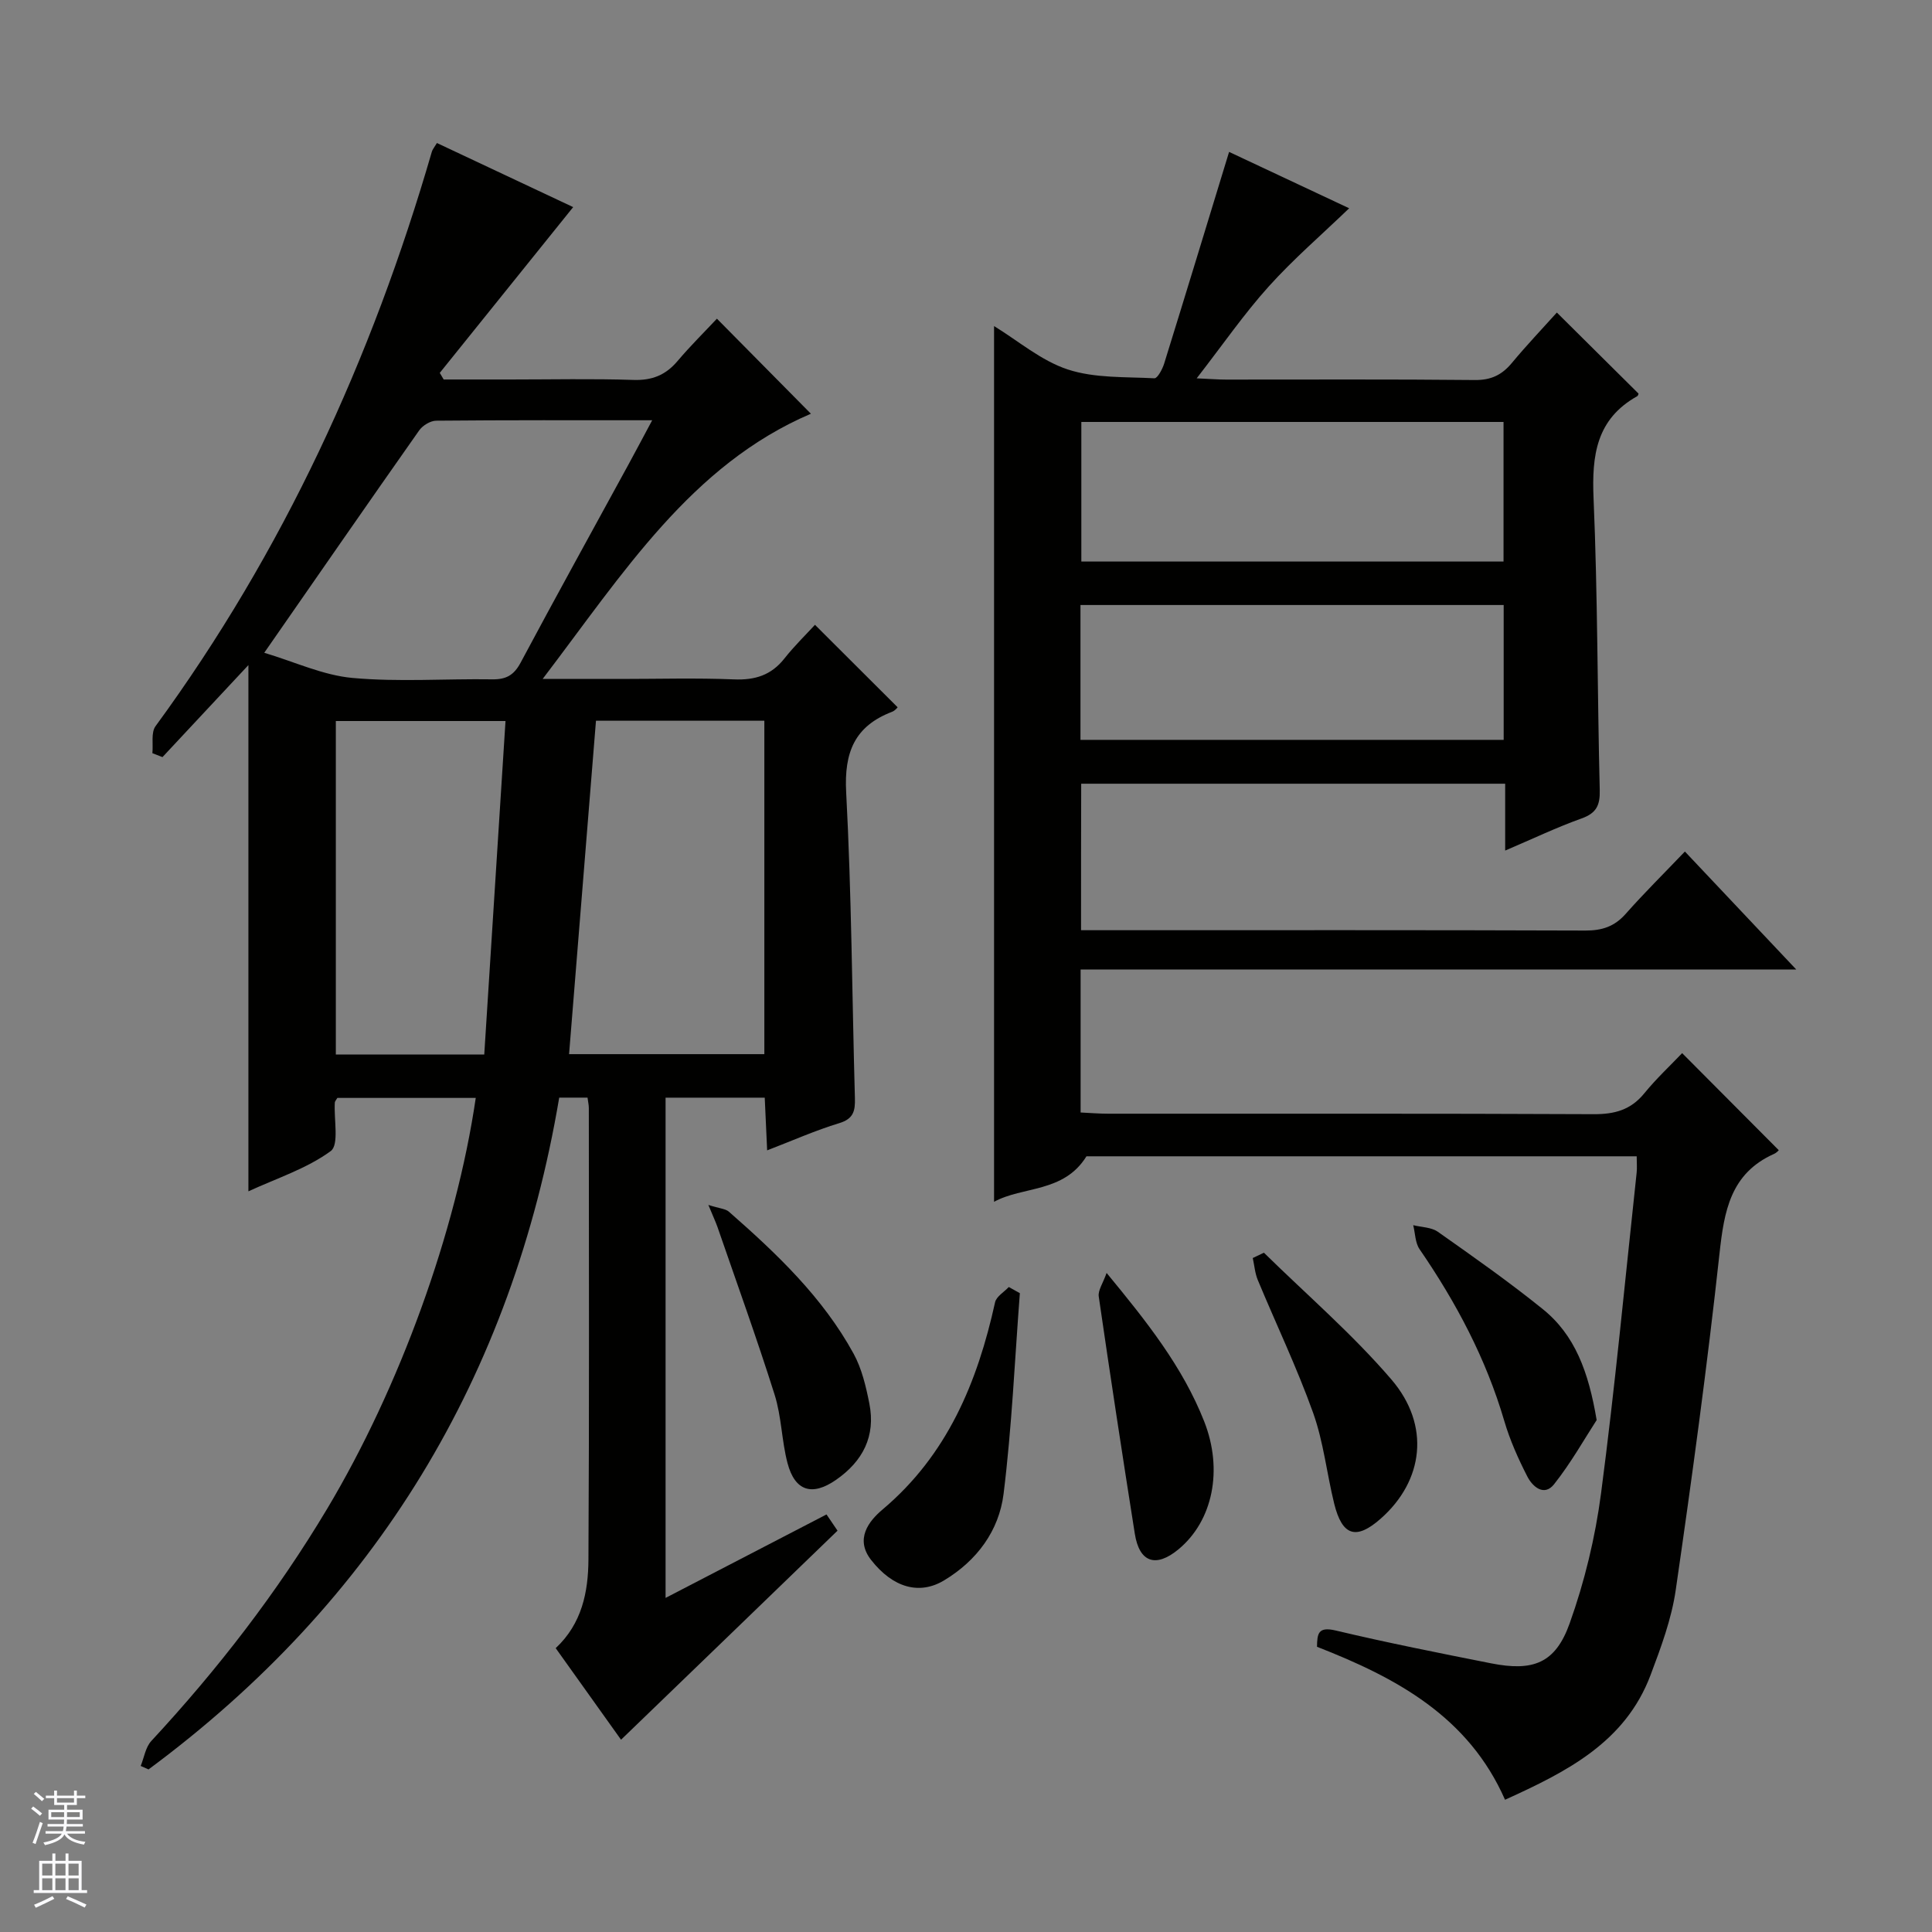 <svg enable-background="new 0 0 400 400" viewBox="0 0 400 400" xmlns="http://www.w3.org/2000/svg"><rect x="0" y="0" width="400" height="400" fill="#808080" stroke="none"/><g fill="#010100"><path d="m128.58 360.19c-4.37-6.12-8.88-12.44-13.53-18.96 5.44-5.07 6.74-11.65 6.78-18.34.18-31.16.09-62.33.08-93.49 0-.64-.16-1.28-.27-2.15-1.91 0-3.67 0-5.86 0-9.75 57.73-37.95 104.24-85.03 139.09-.54-.24-1.08-.48-1.62-.72.71-1.74 1-3.88 2.2-5.17 13.74-14.82 26.03-30.71 36.41-48.08 14.97-25.06 26.71-57.35 30.76-85.06-9.6 0-19.15 0-28.65 0-.23.4-.51.68-.53.96-.22 3.47.93 8.75-.85 10.05-4.96 3.63-11.13 5.61-17.04 8.33 0-36.24 0-71.89 0-108.95-6.36 6.81-12.07 12.93-17.79 19.05-.7-.27-1.39-.54-2.09-.81.19-1.89-.31-4.27.65-5.59 26.44-36.12 44.78-76.1 57.21-118.94.13-.46.48-.85 1.05-1.8 9.54 4.49 19.08 8.97 28.21 13.27-9.26 11.51-18.44 22.91-27.62 34.32.27.46.54.91.81 1.37h13.78c8.5 0 17.01-.19 25.49.09 3.86.13 6.67-.99 9.13-3.89 2.68-3.17 5.65-6.1 8.17-8.79 6.9 6.97 13.36 13.51 19.46 19.68-24.78 10.58-38.87 33.04-55.54 54.91h16.12c7.83 0 15.67-.23 23.49.09 4.35.18 7.71-.86 10.44-4.32 2.06-2.61 4.46-4.94 6.33-6.98 5.93 5.92 11.43 11.4 17.11 17.07.04-.03-.47.68-1.15.94-7.75 2.97-9.94 8.38-9.5 16.65 1.12 21.09 1.22 42.23 1.81 63.36.07 2.6-.27 4.26-3.25 5.16-4.89 1.48-9.59 3.58-14.92 5.63-.18-3.88-.33-7.27-.5-10.91-6.9 0-13.51 0-20.53 0v103.57c11.2-5.81 22.13-11.48 33.32-17.28.95 1.4 1.75 2.58 2.28 3.36-14.93 14.44-29.64 28.64-44.82 43.28zm-5.19-210.97c-1.88 23.31-3.72 46.07-5.57 69.03h40.43c0-23.2 0-46.07 0-69.03-11.76 0-23.19 0-34.86 0zm-68.68-14.07c6.3 1.88 12.18 4.66 18.27 5.21 9.57.87 19.28.14 28.93.29 2.84.04 4.47-.83 5.86-3.42 7.35-13.77 14.91-27.42 22.38-41.12 1.55-2.84 3.06-5.71 4.88-9.1-15.46 0-30.09-.05-44.72.09-1.2.01-2.81.99-3.53 2.02-10.5 14.92-20.89 29.94-32.07 46.03zm49.95 14.13c-12.18 0-23.58 0-35.13 0v69.05h30.73c1.47-23.01 2.92-45.81 4.4-69.05z"/><path d="m223.82 192.59h5.43c33 0 65.99-.05 98.99.07 3.43.01 6-.82 8.31-3.42 3.85-4.35 7.99-8.44 12.29-12.94 7.79 8.25 15.05 15.95 23.06 24.43-49.89 0-98.87 0-148.17 0v29.6c1.9.09 3.81.25 5.73.25 33.5.02 66.99-.06 100.49.1 4.32.02 7.66-.87 10.46-4.29 2.51-3.08 5.44-5.81 7.86-8.35 6.95 6.98 13.46 13.52 20 20.09.06-.05-.39.51-.97.77-9.04 4.04-10.34 11.86-11.3 20.68-2.54 23.26-5.7 46.47-9.06 69.63-.87 6-3.06 11.89-5.22 17.62-5.23 13.86-17.26 19.96-30.12 25.79-7.56-17.21-22.47-25.25-38.93-31.67.05-2.7.2-4.24 3.88-3.37 10.65 2.53 21.4 4.66 32.14 6.79 8.72 1.73 13.33.01 16.28-8.24 3.1-8.66 5.31-17.82 6.51-26.95 2.9-22.07 4.98-44.25 7.37-66.39.11-.99.01-1.99.01-3.39-38.28 0-76.49 0-113.92 0-4.71 7.61-13.2 6.16-19.13 9.42 0-60.46 0-120.72 0-181.31 5 3.06 9.75 7.17 15.25 8.98 5.59 1.84 11.93 1.51 17.95 1.83.63.03 1.65-1.87 2.01-3.02 4.51-14.53 8.94-29.09 13.45-43.85 7.68 3.6 16.23 7.62 24.86 11.67-5.68 5.47-11.54 10.51-16.67 16.21-5.08 5.64-9.43 11.95-14.9 19 2.94.13 4.51.26 6.09.26 17.16.01 34.33-.09 51.49.09 3.37.04 5.62-1.06 7.68-3.54 3.05-3.67 6.35-7.14 9.31-10.43 5.82 5.77 11.32 11.24 16.91 16.78 0 .01-.07.43-.29.55-8.46 4.74-9.4 12.24-9.02 21.12.86 20.12.78 40.28 1.28 60.42.08 3.15-.69 4.77-3.76 5.87-5.12 1.83-10.05 4.19-15.82 6.65 0-5.09 0-9.34 0-13.84-29.49 0-58.43 0-87.78 0-.03 9.87-.03 19.74-.03 30.33zm87.47-105.23c-29.43 0-58.45 0-87.41 0v28.9h87.41c0-9.74 0-19.15 0-28.9zm-87.59 65.82h87.62c0-9.49 0-18.58 0-27.92-29.29 0-58.31 0-87.62 0z"/><path d="m211.15 267.74c-1.06 13.86-1.66 27.77-3.37 41.55-.95 7.63-5.51 13.82-12.33 17.92-5.08 3.05-10.56 1.55-15.09-4.23-3.4-4.34-.49-8.05 2.35-10.44 13.44-11.33 19.66-26.36 23.31-42.92.27-1.2 1.86-2.11 2.84-3.16.76.41 1.52.84 2.29 1.28z"/><path d="m330.57 294.01c-2.48 3.82-5.29 8.83-8.81 13.28-2.07 2.62-4.48.5-5.55-1.61-1.88-3.67-3.59-7.5-4.75-11.44-3.78-12.91-9.97-24.57-17.55-35.6-.92-1.33-.9-3.31-1.32-4.98 1.73.43 3.77.42 5.12 1.38 7.34 5.17 14.69 10.34 21.67 15.97 6.69 5.37 9.51 12.99 11.19 23z"/><path d="m146.66 249.47c2.36.75 3.55.79 4.24 1.39 9.89 8.67 19.42 17.71 25.82 29.39 1.71 3.12 2.57 6.81 3.27 10.34 1.34 6.75-1.34 11.95-6.93 15.82-4.9 3.39-8.48 2.35-10.02-3.51-1.21-4.62-1.23-9.59-2.66-14.13-3.68-11.66-7.84-23.16-11.83-34.72-.36-1.03-.84-2.04-1.89-4.58z"/><path d="m261.68 259.36c8.85 8.69 18.33 16.85 26.38 26.23 8.18 9.53 6.66 21.02-2.2 28.83-5.07 4.48-7.97 3.61-9.63-3.11-1.54-6.26-2.21-12.79-4.37-18.82-3.34-9.33-7.64-18.31-11.45-27.48-.59-1.42-.7-3.03-1.04-4.55.77-.36 1.54-.73 2.31-1.1z"/><path d="m229.11 263.55c8.3 10.07 15.74 19.41 20.2 30.73 3.96 10.04 1.8 20.61-5.33 26.5-4.68 3.86-8.09 2.72-9.03-3.24-2.59-16.36-5.09-32.74-7.47-49.14-.17-1.26.88-2.71 1.63-4.85z"/></g><path d="m6.45 374.46.42-.45c.65.47 1.27.95 1.85 1.44l-.45.49c-.66-.56-1.26-1.06-1.83-1.48m.93 7.33-.63-.26c.55-1.36 1.05-2.8 1.52-4.33.19.1.38.19.59.27-.46 1.29-.95 2.73-1.48 4.32m-.38-10.38.44-.42c.43.34 1.01.82 1.74 1.44l-.49.49c-.53-.51-1.09-1.01-1.69-1.51m2.5.35h1.72v-1.04h.59v1.04h3.52v-1.04h.59v1.04h1.75v.53h-1.75v1.42h-2.03v.97h3.22v2.03h-3.24c0 .35-.01.66-.03.93h3.32v.53h-3.37c-.03.27-.08.58-.15.94h3.96v.53h-3.71c.67.92 1.93 1.48 3.79 1.68-.13.24-.23.44-.29.59-2.13-.38-3.48-1.08-4.04-2.12-.43.97-1.77 1.72-4.03 2.23-.09-.19-.2-.37-.33-.55 2.1-.42 3.37-1.03 3.81-1.83h-3.36v-.53h3.58c.08-.29.13-.61.16-.94h-3.33v-.53h3.39c.02-.27.04-.58.04-.93h-3.23v-2.03h3.25v-.97h-2.07v-1.42h-1.73zm1.12 3.44v1h2.65c.01-.3.02-.44.01-.4v-.25-.35zm1.19-2h3.52v-.91h-3.52zm4.71 2h-2.63v.59c0 .15-.01.28-.01.4h2.64z" fill="#fafafc"/><path d="m13.55 383.74h.63v1.52h2.72v6.07h1.13v.6h-11.05v-.6h1.13v-6.07h2.73v-1.52h.63v1.52h2.1v-1.52zm-2.68 8.83.38.56c-1.24.63-2.53 1.25-3.85 1.85-.1-.21-.21-.42-.34-.63 1.36-.55 2.63-1.15 3.81-1.78m-2.13-4.27h2.1v-2.45h-2.1zm0 3.04h2.1v-2.46h-2.1zm2.72-3.04h2.1v-2.45h-2.1zm0 3.04h2.1v-2.46h-2.1zm6.07 3.6c-1.41-.71-2.7-1.3-3.86-1.78l.35-.56c1.45.62 2.75 1.19 3.88 1.72zm-1.25-9.09h-2.1v2.45h2.1zm-2.09 5.49h2.1v-2.46h-2.1z" fill="#fafafc"/></svg>